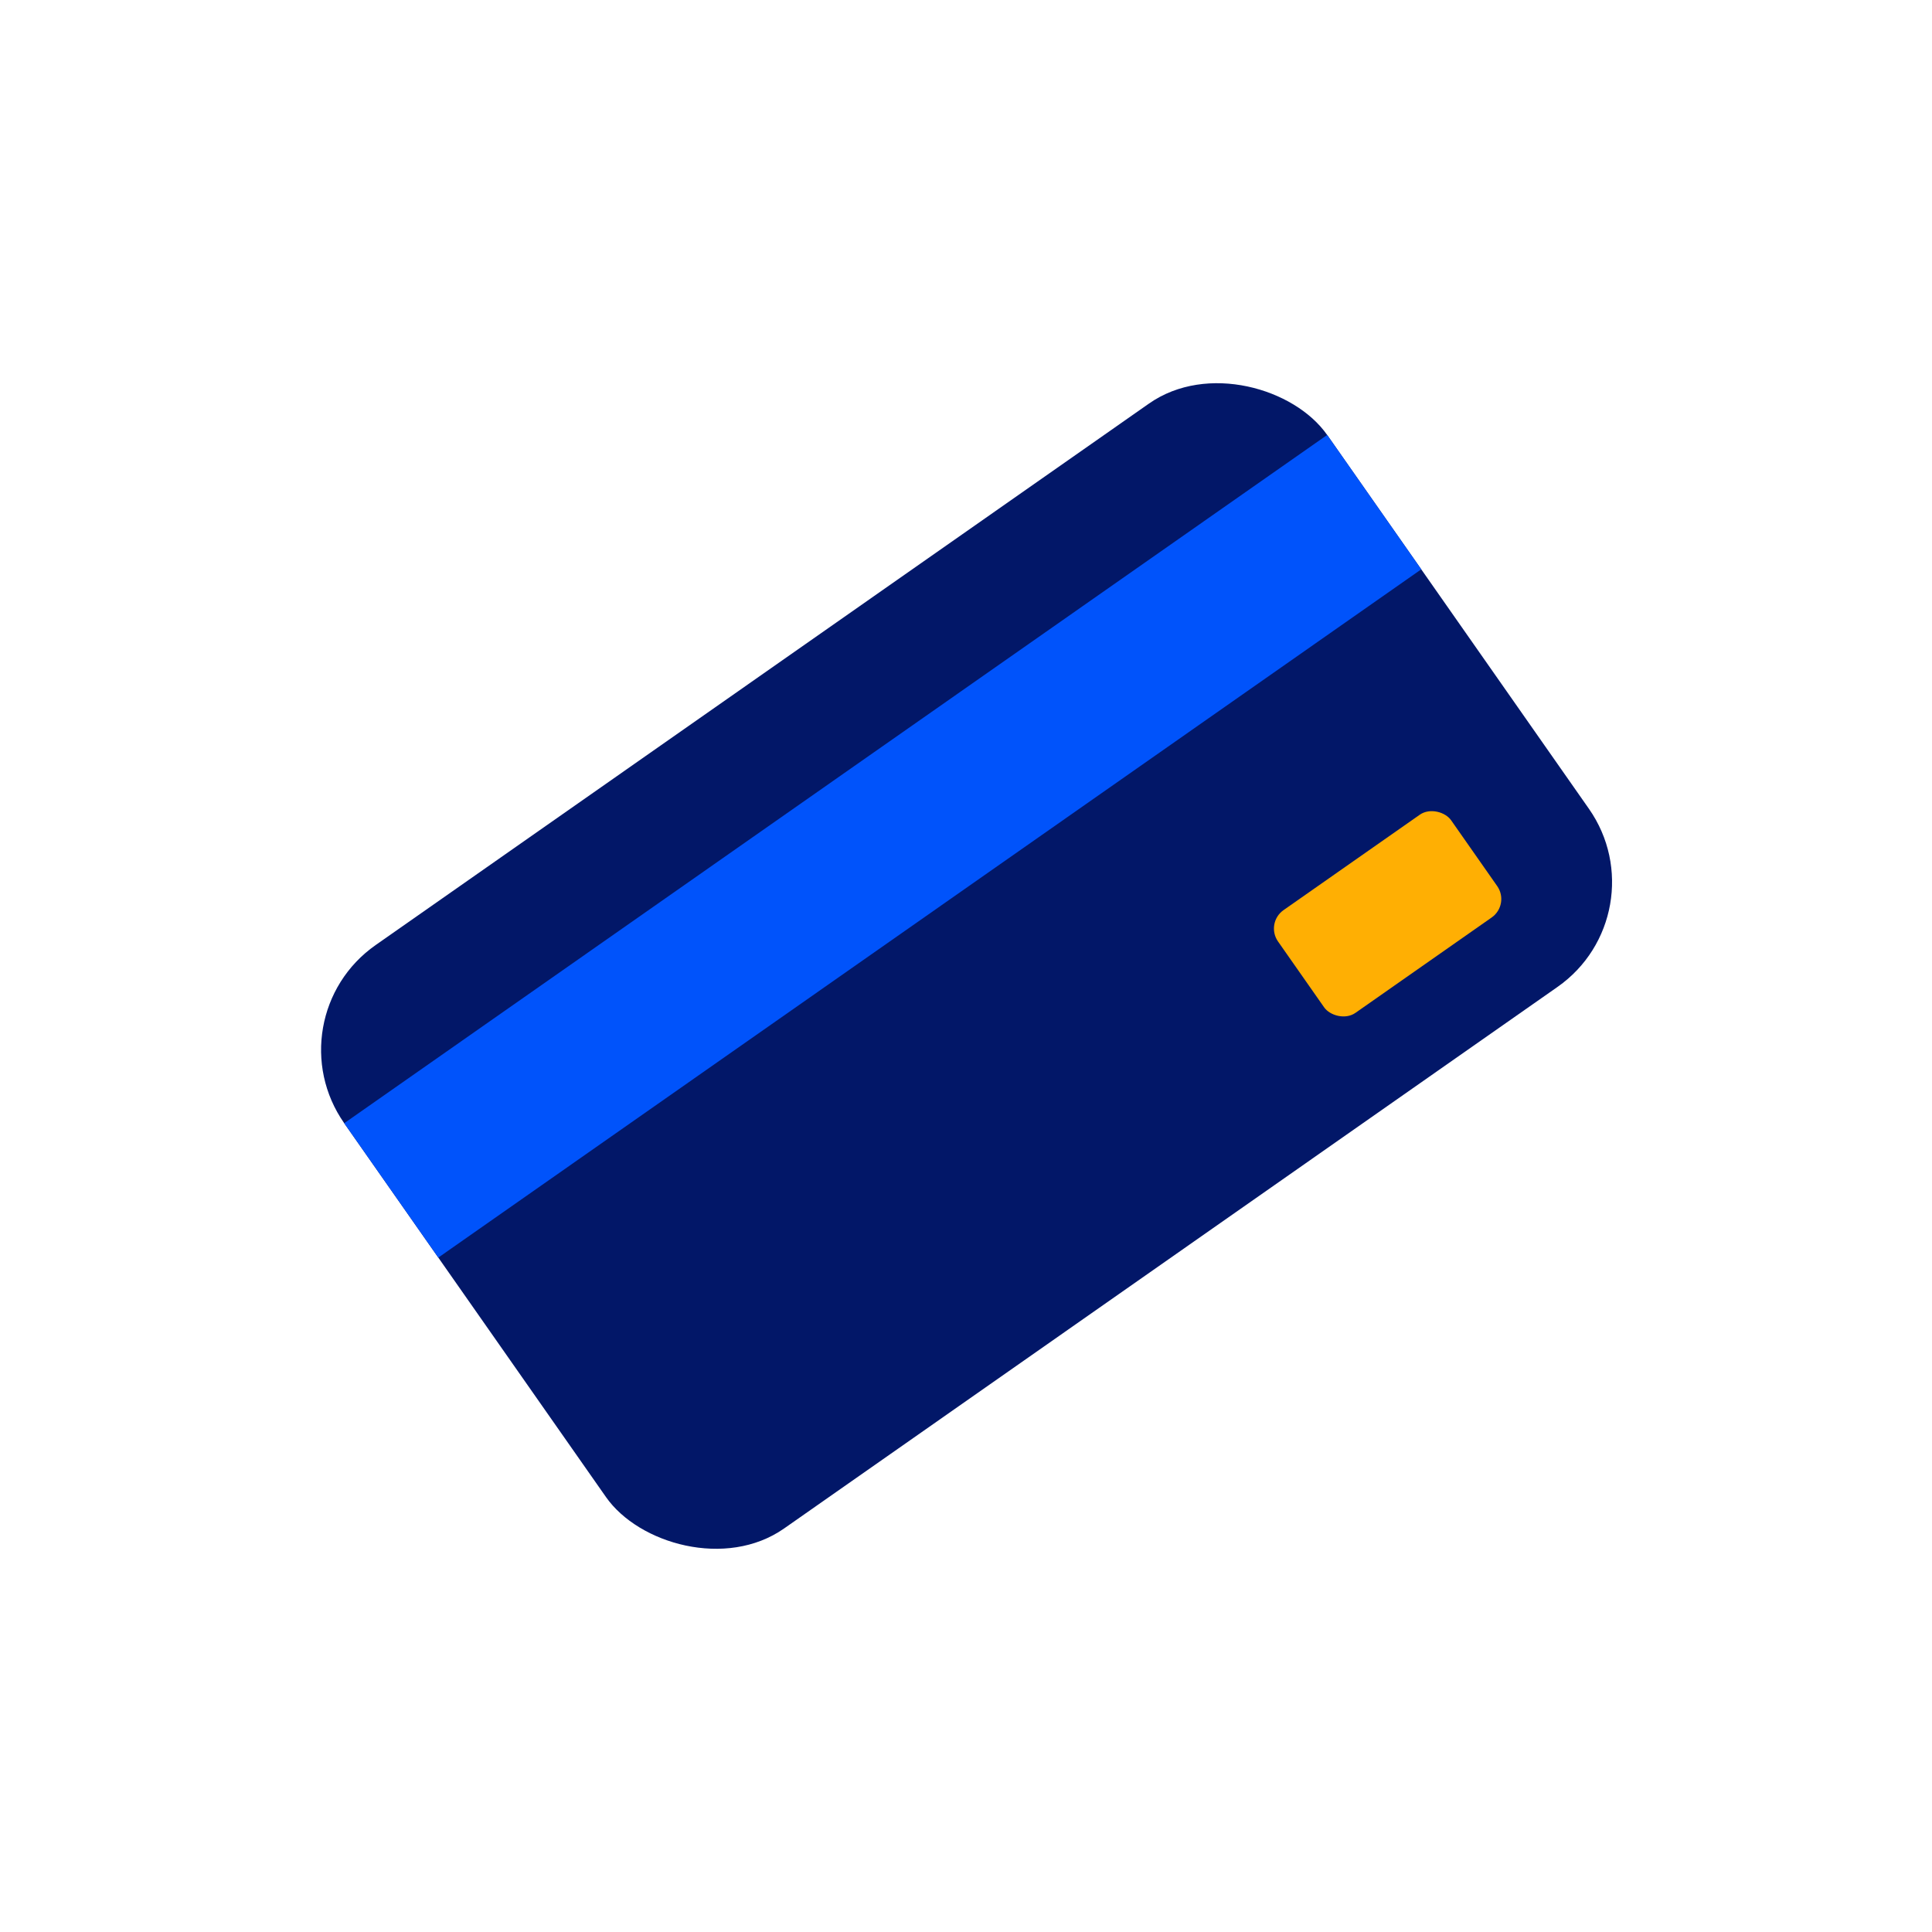 <svg id="Layer_1" data-name="Layer 1" xmlns="http://www.w3.org/2000/svg" viewBox="0 0 128 128"><title>CREDIT CARD</title><rect x="24.288" y="40.408" width="79.5" height="47.184" rx="8.474" ry="8.474" transform="translate(-25.128 48.305) rotate(-35)" style="fill:#021768"/><rect x="18.734" y="50.633" width="79.5" height="10.868" transform="translate(-21.582 43.685) rotate(-35)" style="fill:#0053fb"/><rect x="84.933" y="56.387" width="14" height="8.309" rx="1.492" ry="1.492" transform="translate(-18.099 63.679) rotate(-35)" style="fill:#ffaf03"/></svg>
